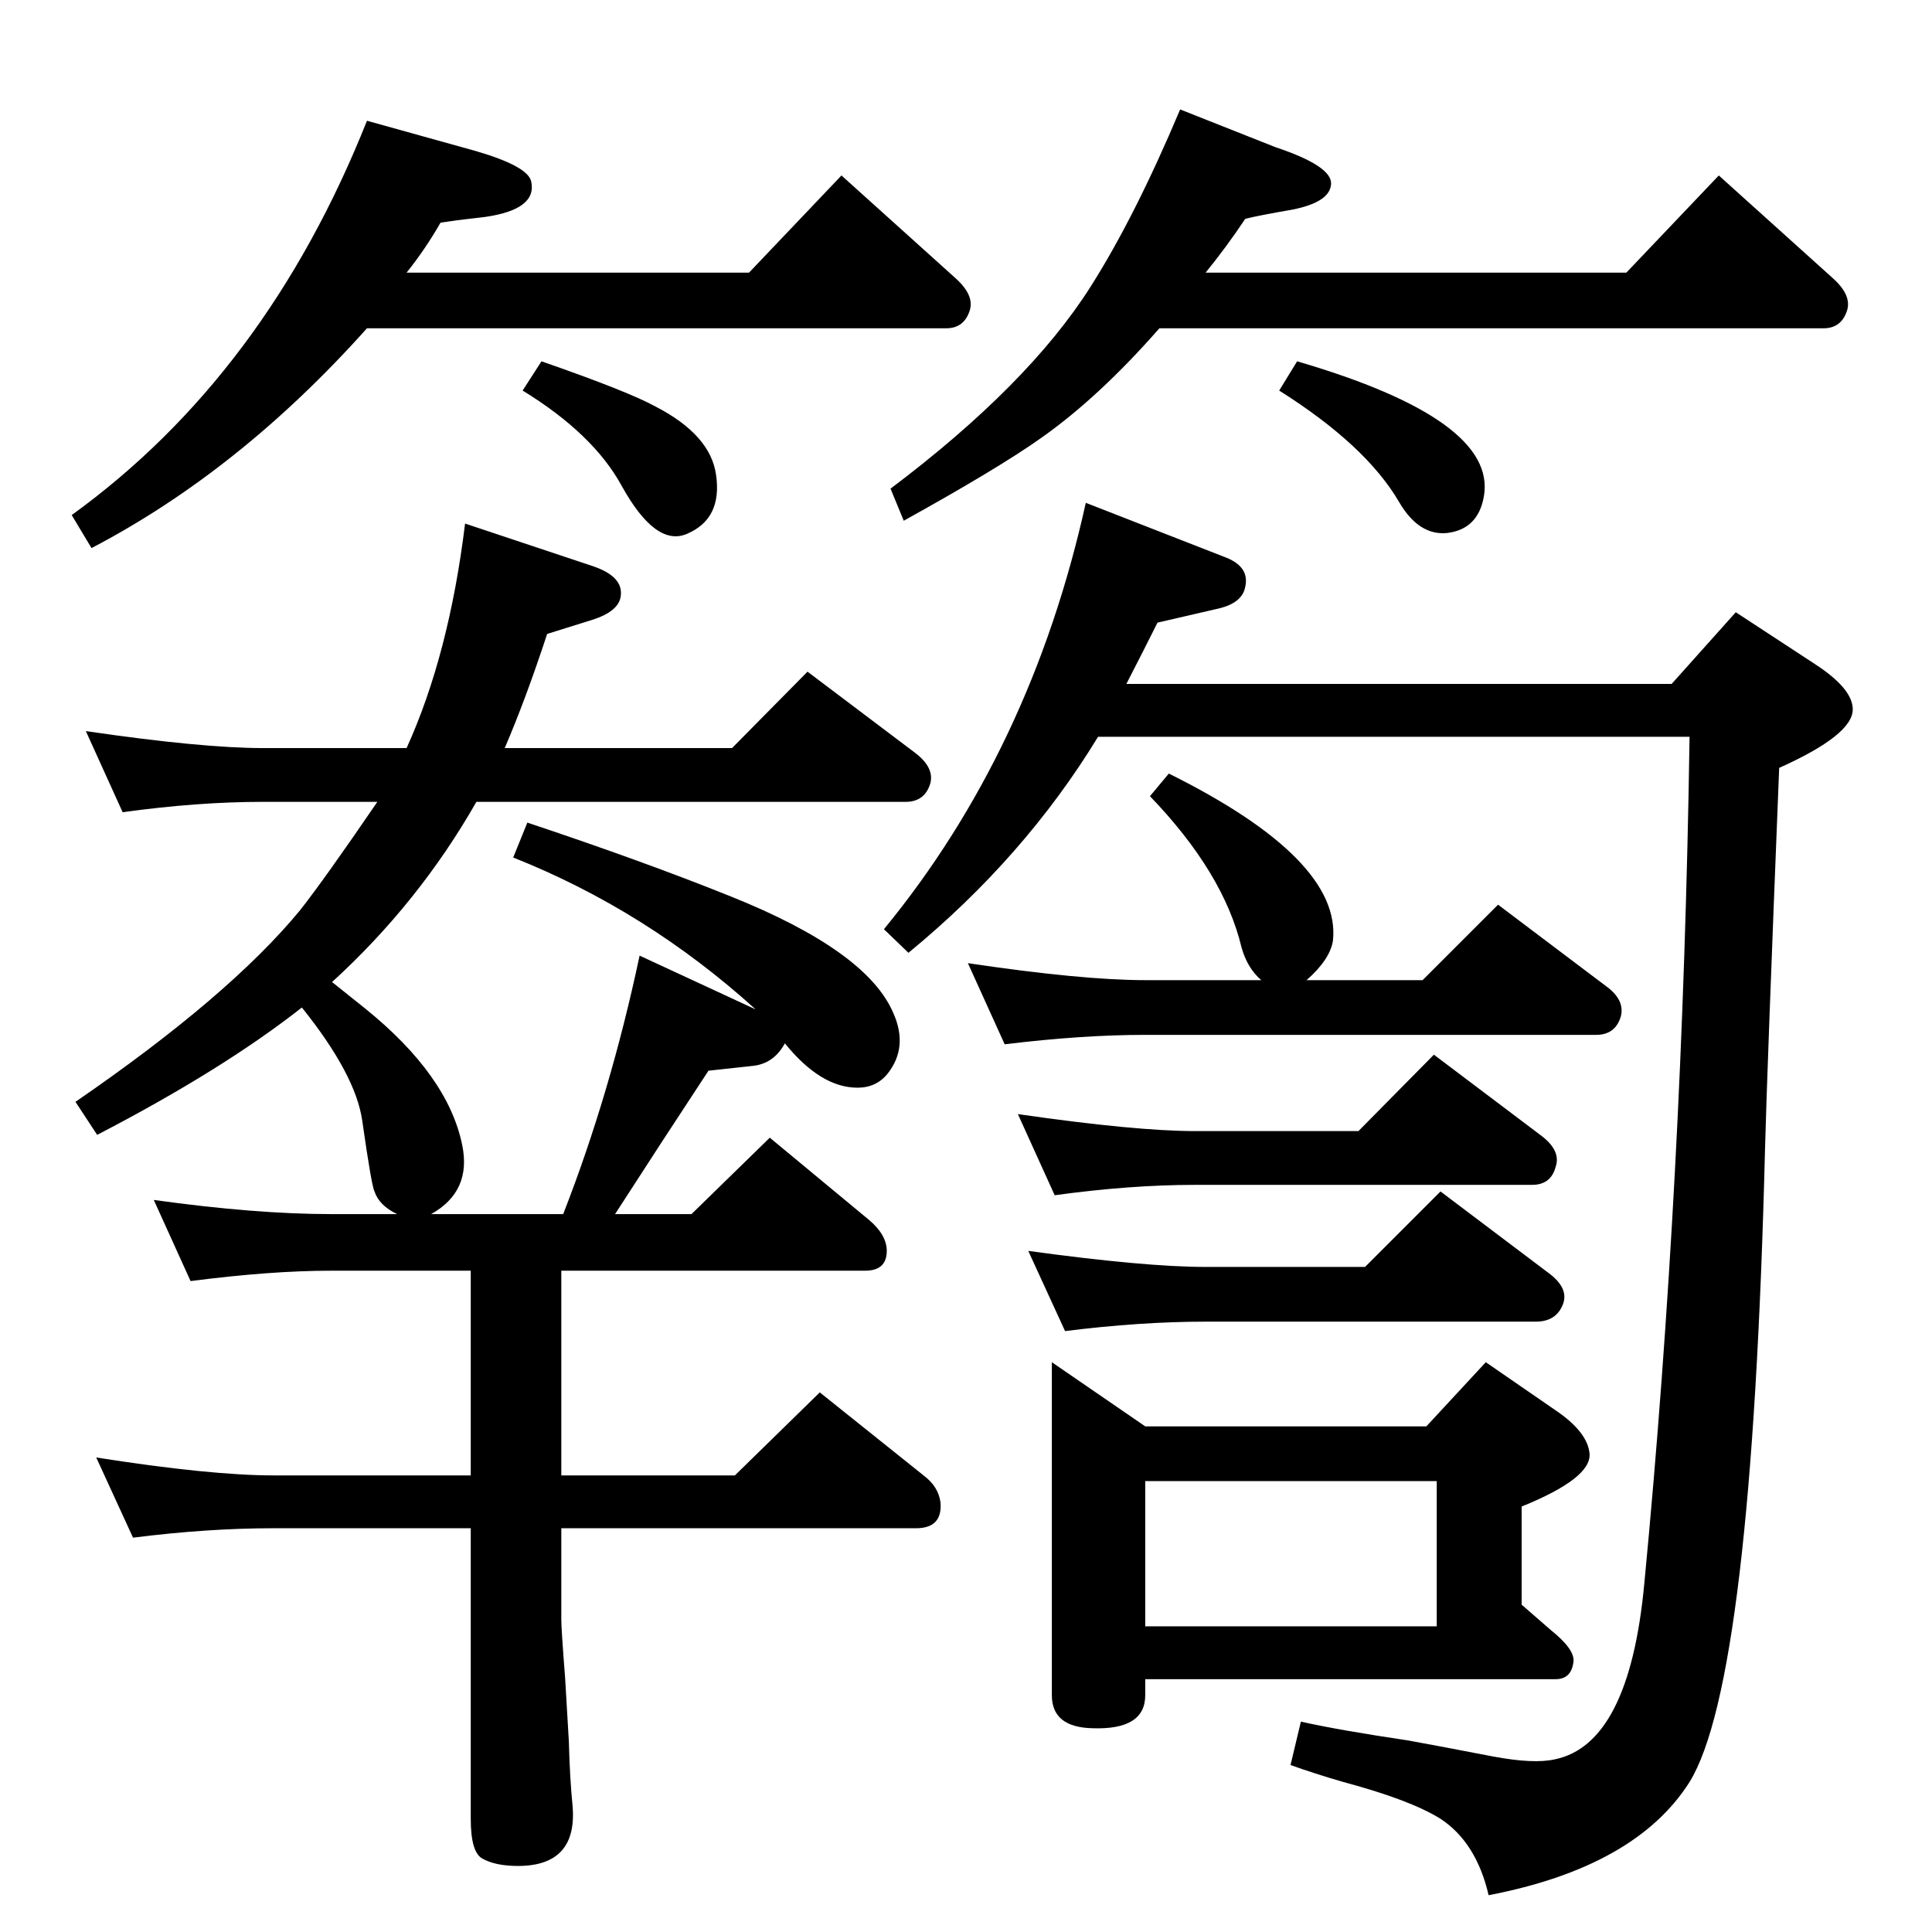 <?xml version="1.0" standalone="no"?>
<!DOCTYPE svg PUBLIC "-//W3C//DTD SVG 1.1//EN" "http://www.w3.org/Graphics/SVG/1.1/DTD/svg11.dtd" >
<svg xmlns="http://www.w3.org/2000/svg" xmlns:xlink="http://www.w3.org/1999/xlink" version="1.1" viewBox="0 0 2048 2048">
  <g transform="matrix(1 0 0 -1 0 2048)">
   <path fill="currentColor"
d="M421 761q-19 9 -24 24q-3 5 -13 75q-7 49 -64 120q-84 -66 -217 -135l-23 35q163 112 238 203q26 33 82 115h-121q-70 0 -149 -11l-39 86q123 -18 188 -18h152q45 99 62 238l135 -45q33 -11 30 -32q-2 -16 -30 -25l-48 -15q-23 -70 -45 -121h241l80 81l114 -86
q21 -16 16 -33q-6 -19 -26 -19h-455q-61 -107 -153 -191l35 -28q88 -71 103 -145q10 -49 -33 -73h140q50 128 81 274l123 -57q-116 105 -257 161l15 37q123 -41 215 -78q145 -58 173 -124q16 -36 -6 -64q-12 -15 -32 -15q-39 0 -77 47q-12 -22 -35 -24l-46 -5
q-52 -79 -99 -152h81l83 81l105 -87q19 -16 19 -33q0 -21 -23 -21h-322v-217h184l90 88l110 -88q16 -12 18 -29q2 -27 -26 -27h-376v-97q0 -10 4 -61l4 -68q1 -39 4 -69q5 -63 -58 -63q-24 0 -38 8q-12 7 -12 42v308h-209q-70 0 -149 -10l-39 85q121 -19 188 -19h209v217
h-148q-64 0 -149 -11l-39 86q108 -15 188 -15h70zM1194 1323h578l68 76l84 -55q40 -26 40 -48q0 -27 -78 -62q-13 -325 -15 -404q-14 -564 -80 -671q-57 -90 -213 -120q-13 56 -51 81q-32 20 -103 39q-31 9 -56 18l11 46q40 -9 114 -20q33 -6 90 -17q43 -8 65 -3
q79 16 95 186q41 427 48 898h-627q-78 -128 -201 -229l-26 25q156 190 214 452l146 -57q28 -10 23 -32q-3 -17 -28 -23l-65 -15q-16 -32 -33 -65zM1214 268v-17q0 -37 -56 -35q-43 1 -43 35v353l99 -68h298l63 68l74 -51q34 -23 36 -46q2 -26 -72 -56v-104l31 -27
q25 -20 24 -33q-2 -19 -19 -19h-435zM1214 324h309v154h-309v-154zM1337 1009q-15 13 -21 35q-19 79 -97 160l20 24q183 -91 174 -177q-3 -20 -28 -42h123l80 80l114 -86q21 -15 16 -33q-6 -19 -26 -19h-478q-67 0 -149 -10l-39 86q121 -18 188 -18h123zM1440 849l80 81
l114 -86q21 -16 15 -33q-5 -19 -25 -19h-357q-69 0 -149 -11l-39 86q125 -18 188 -18h173zM1447 705l80 80l114 -86q22 -16 16 -33q-7 -19 -29 -19h-350q-69 0 -149 -10l-39 85q124 -17 188 -17h169zM1251 1932l101 -40q60 -20 59 -39t-40 -27q-40 -7 -51 -10
q-20 -30 -42 -57h446l98 103l121 -109q20 -18 15 -34q-6 -19 -25 -19h-704q-64 -73 -125 -116q-45 -32 -146 -88l-14 34q146 110 212 214q47 74 95 188zM1375 1665q212 -62 198 -143q-6 -35 -39 -39q-30 -3 -51 33q-35 60 -127 118zM389 1920l115 -32q55 -16 59 -32
q7 -30 -49 -38q-8 -1 -17 -2q-10 -1 -30 -4q-16 -28 -36 -53h363l98 103l121 -109q20 -18 15 -34q-6 -19 -25 -19h-614q-135 -151 -292 -233l-21 35q206 149 313 418zM574 1665q92 -32 121 -48q58 -30 64 -72q7 -47 -31 -63q-33 -14 -69 51q-30 55 -105 101z" />
  </g>

</svg>

